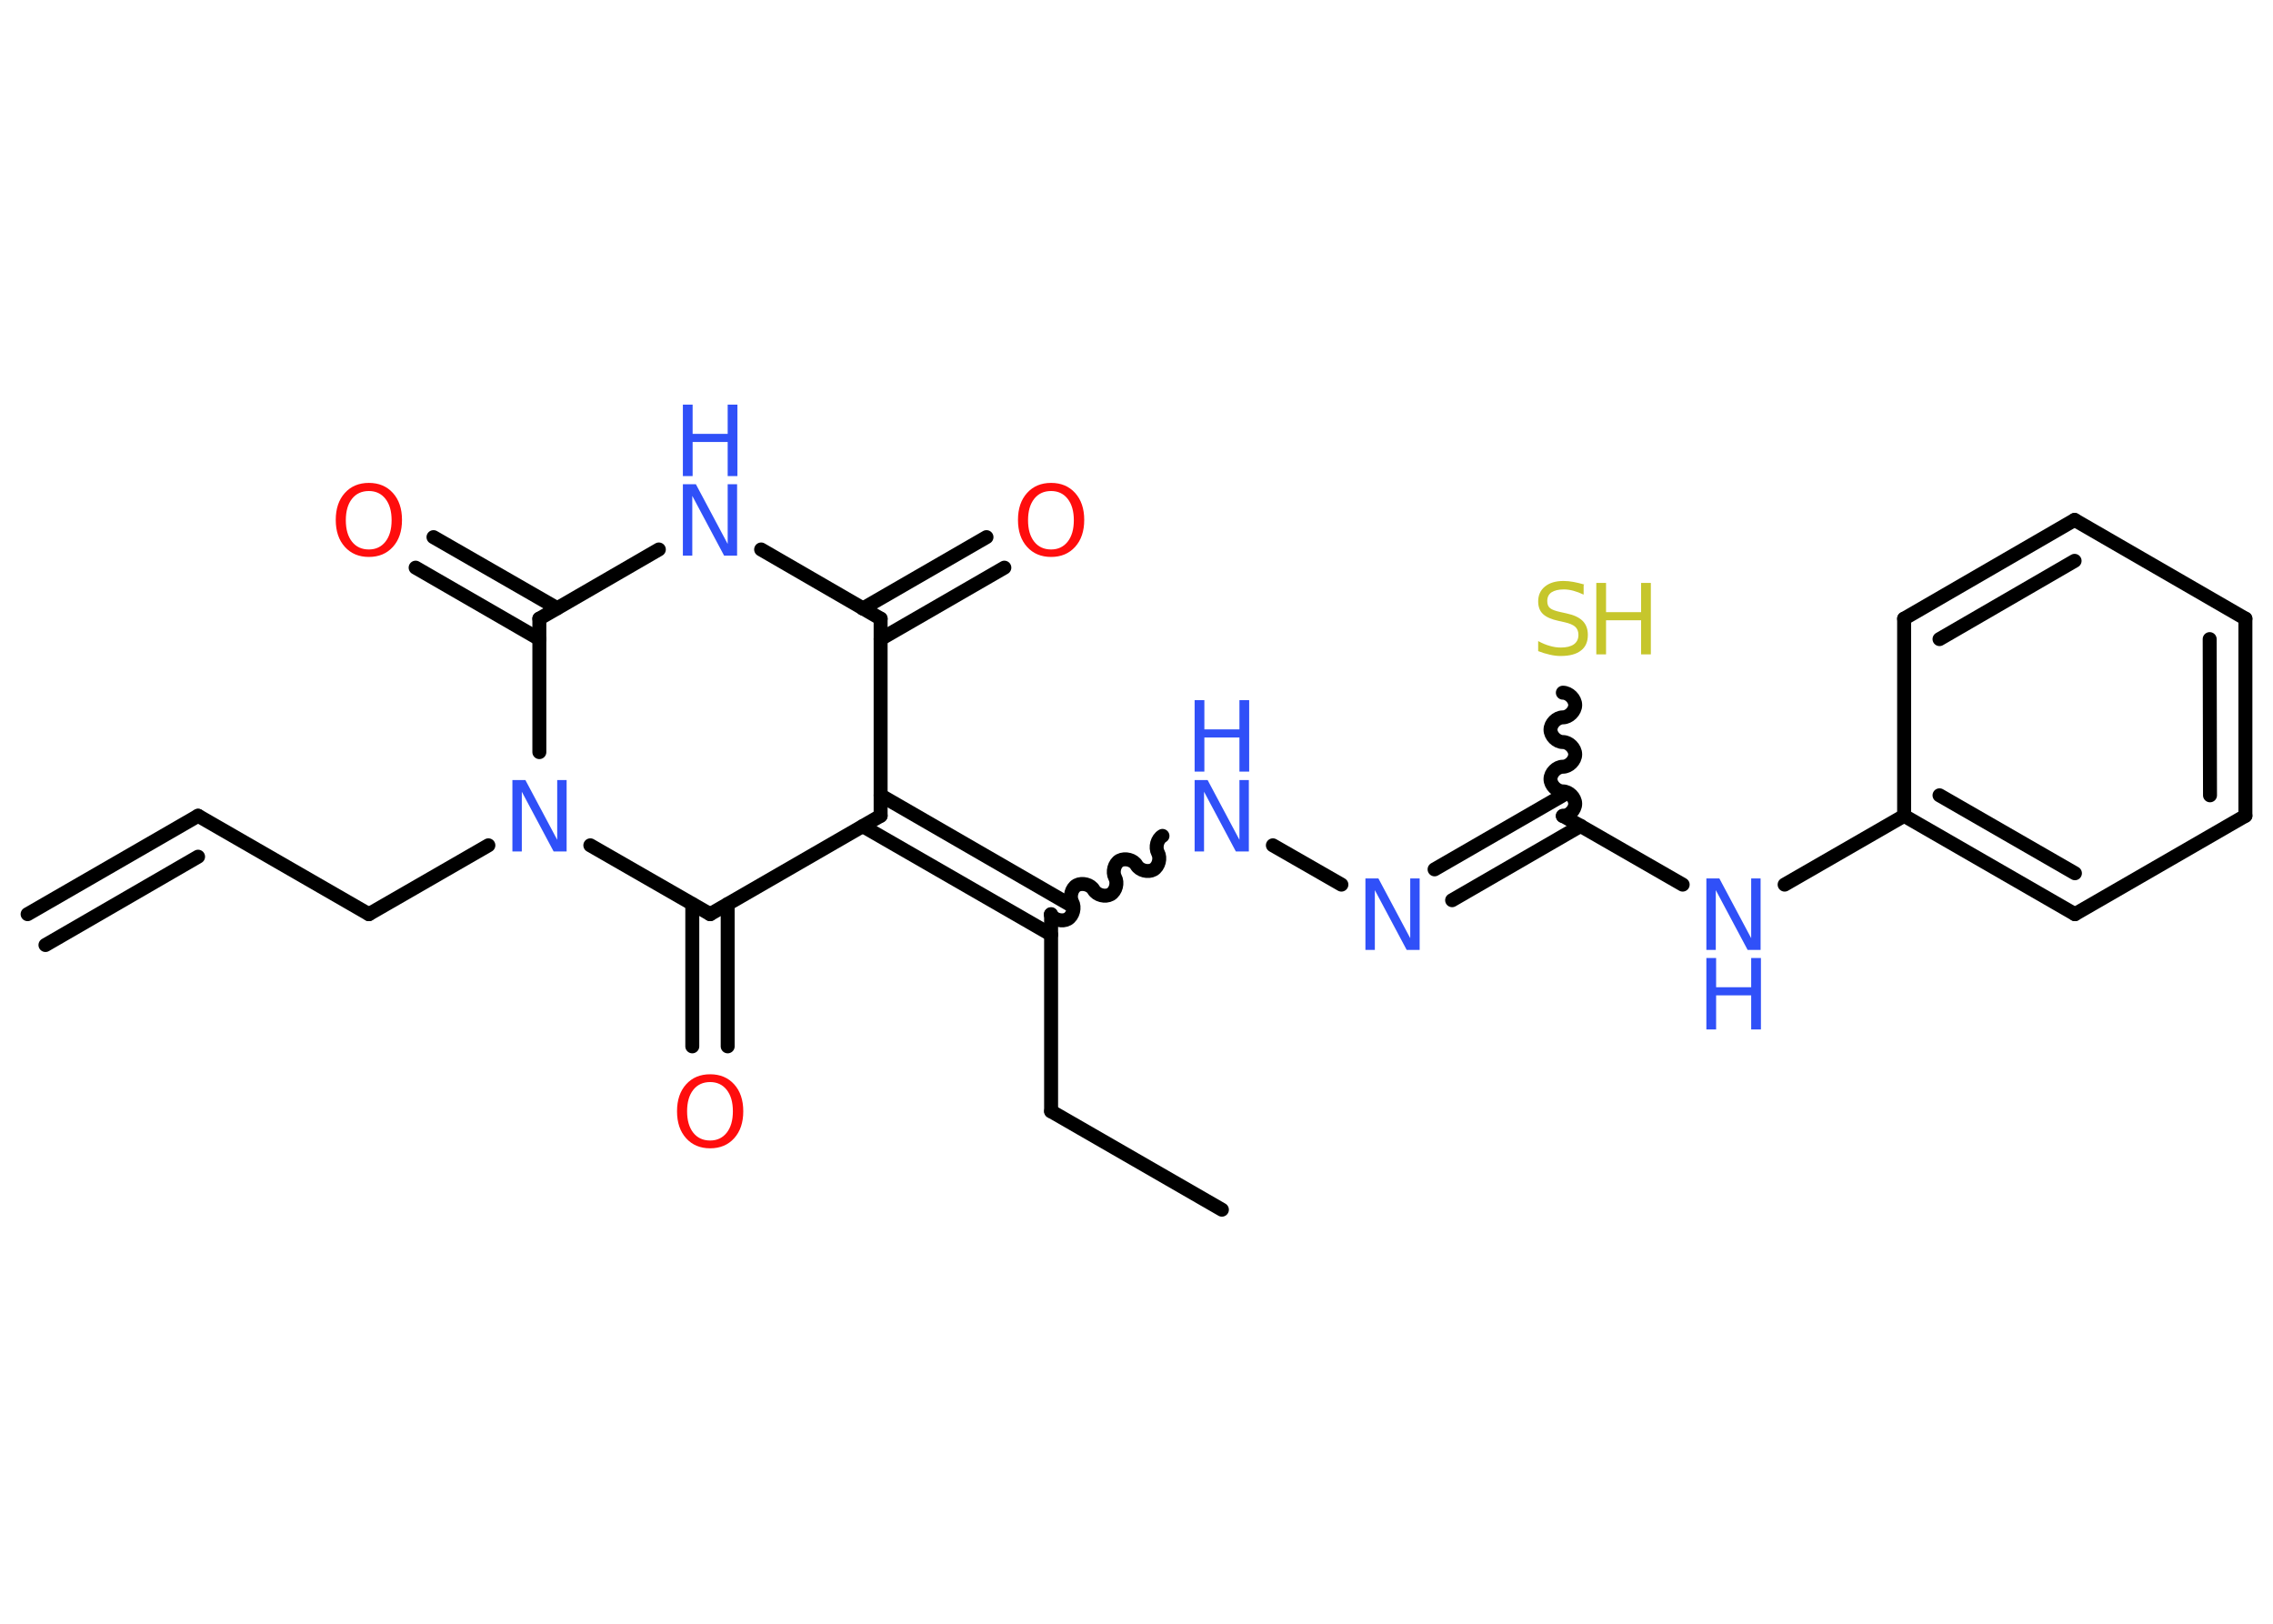 <?xml version='1.0' encoding='UTF-8'?>
<!DOCTYPE svg PUBLIC "-//W3C//DTD SVG 1.1//EN" "http://www.w3.org/Graphics/SVG/1.1/DTD/svg11.dtd">
<svg version='1.2' xmlns='http://www.w3.org/2000/svg' xmlns:xlink='http://www.w3.org/1999/xlink' width='70.0mm' height='50.0mm' viewBox='0 0 70.0 50.0'>
  <desc>Generated by the Chemistry Development Kit (http://github.com/cdk)</desc>
  <g stroke-linecap='round' stroke-linejoin='round' stroke='#000000' stroke-width='.43' fill='#3050F8'>
    <rect x='.0' y='.0' width='70.0' height='50.0' fill='#FFFFFF' stroke='none'/>
    <g id='mol1' class='mol'>
      <g id='mol1bnd1' class='bond'>
        <line x1='6.1' y1='25.12' x2='.85' y2='28.15'/>
        <line x1='6.1' y1='26.38' x2='1.4' y2='29.1'/>
      </g>
      <line id='mol1bnd2' class='bond' x1='6.1' y1='25.12' x2='11.36' y2='28.15'/>
      <line id='mol1bnd3' class='bond' x1='11.36' y1='28.15' x2='15.04' y2='26.03'/>
      <line id='mol1bnd4' class='bond' x1='16.61' y1='23.16' x2='16.61' y2='19.05'/>
      <g id='mol1bnd5' class='bond'>
        <line x1='16.61' y1='19.68' x2='12.8' y2='17.48'/>
        <line x1='17.16' y1='18.73' x2='13.35' y2='16.54'/>
      </g>
      <line id='mol1bnd6' class='bond' x1='16.61' y1='19.05' x2='20.29' y2='16.92'/>
      <line id='mol1bnd7' class='bond' x1='23.44' y1='16.92' x2='27.12' y2='19.05'/>
      <g id='mol1bnd8' class='bond'>
        <line x1='26.57' y1='18.74' x2='30.38' y2='16.54'/>
        <line x1='27.12' y1='19.68' x2='30.93' y2='17.48'/>
      </g>
      <line id='mol1bnd9' class='bond' x1='27.12' y1='19.05' x2='27.12' y2='25.12'/>
      <g id='mol1bnd10' class='bond'>
        <line x1='27.12' y1='24.49' x2='32.92' y2='27.84'/>
        <line x1='26.57' y1='25.44' x2='32.37' y2='28.78'/>
      </g>
      <line id='mol1bnd11' class='bond' x1='32.37' y1='28.15' x2='32.37' y2='34.22'/>
      <line id='mol1bnd12' class='bond' x1='32.37' y1='34.22' x2='37.63' y2='37.25'/>
      <path id='mol1bnd13' class='bond' d='M35.8 25.74c-.16 .09 -.23 .35 -.14 .52c.09 .16 .03 .42 -.14 .52c-.16 .09 -.42 .03 -.52 -.14c-.09 -.16 -.35 -.23 -.52 -.14c-.16 .09 -.23 .35 -.14 .52c.09 .16 .03 .42 -.14 .52c-.16 .09 -.42 .03 -.52 -.14c-.09 -.16 -.35 -.23 -.52 -.14c-.16 .09 -.23 .35 -.14 .52c.09 .16 .03 .42 -.14 .52c-.16 .09 -.42 .03 -.52 -.14' fill='none' stroke='#000000' stroke-width='.43'/>
      <line id='mol1bnd14' class='bond' x1='39.2' y1='26.03' x2='41.31' y2='27.24'/>
      <g id='mol1bnd15' class='bond'>
        <line x1='44.18' y1='26.77' x2='48.13' y2='24.49'/>
        <line x1='44.72' y1='27.72' x2='48.68' y2='25.43'/>
      </g>
      <path id='mol1bnd16' class='bond' d='M48.13 21.33c.19 -.0 .38 .19 .38 .38c.0 .19 -.19 .38 -.38 .38c-.19 .0 -.38 .19 -.38 .38c.0 .19 .19 .38 .38 .38c.19 -.0 .38 .19 .38 .38c.0 .19 -.19 .38 -.38 .38c-.19 .0 -.38 .19 -.38 .38c.0 .19 .19 .38 .38 .38c.19 -.0 .38 .19 .38 .38c.0 .19 -.19 .38 -.38 .38' fill='none' stroke='#000000' stroke-width='.43'/>
      <line id='mol1bnd17' class='bond' x1='48.13' y1='25.12' x2='51.82' y2='27.24'/>
      <line id='mol1bnd18' class='bond' x1='54.96' y1='27.24' x2='58.64' y2='25.12'/>
      <g id='mol1bnd19' class='bond'>
        <line x1='58.64' y1='25.12' x2='63.9' y2='28.15'/>
        <line x1='59.73' y1='24.49' x2='63.9' y2='26.89'/>
      </g>
      <line id='mol1bnd20' class='bond' x1='63.9' y1='28.15' x2='69.15' y2='25.12'/>
      <g id='mol1bnd21' class='bond'>
        <line x1='69.15' y1='25.12' x2='69.15' y2='19.05'/>
        <line x1='68.06' y1='24.49' x2='68.05' y2='19.68'/>
      </g>
      <line id='mol1bnd22' class='bond' x1='69.15' y1='19.05' x2='63.89' y2='16.01'/>
      <g id='mol1bnd23' class='bond'>
        <line x1='63.89' y1='16.01' x2='58.64' y2='19.05'/>
        <line x1='63.89' y1='17.27' x2='59.73' y2='19.68'/>
      </g>
      <line id='mol1bnd24' class='bond' x1='58.64' y1='25.12' x2='58.64' y2='19.05'/>
      <line id='mol1bnd25' class='bond' x1='27.12' y1='25.12' x2='21.87' y2='28.15'/>
      <line id='mol1bnd26' class='bond' x1='18.18' y1='26.03' x2='21.87' y2='28.15'/>
      <g id='mol1bnd27' class='bond'>
        <line x1='22.41' y1='27.84' x2='22.41' y2='32.22'/>
        <line x1='21.32' y1='27.84' x2='21.32' y2='32.22'/>
      </g>
      <path id='mol1atm4' class='atom' d='M15.78 24.02h.4l.98 1.84v-1.84h.29v2.2h-.4l-.98 -1.84v1.84h-.29v-2.2z' stroke='none'/>
      <path id='mol1atm6' class='atom' d='M11.36 15.12q-.33 .0 -.52 .24q-.19 .24 -.19 .66q.0 .42 .19 .66q.19 .24 .52 .24q.32 .0 .51 -.24q.19 -.24 .19 -.66q.0 -.42 -.19 -.66q-.19 -.24 -.51 -.24zM11.36 14.87q.46 .0 .74 .31q.28 .31 .28 .83q.0 .52 -.28 .83q-.28 .31 -.74 .31q-.46 .0 -.74 -.31q-.28 -.31 -.28 -.83q.0 -.52 .28 -.83q.28 -.31 .74 -.31z' stroke='none' fill='#FF0D0D'/>
      <g id='mol1atm7' class='atom'>
        <path d='M21.03 14.91h.4l.98 1.84v-1.84h.29v2.2h-.4l-.98 -1.84v1.84h-.29v-2.2z' stroke='none'/>
        <path d='M21.03 12.46h.3v.9h1.08v-.9h.3v2.2h-.3v-1.05h-1.08v1.05h-.3v-2.2z' stroke='none'/>
      </g>
      <path id='mol1atm9' class='atom' d='M32.37 15.12q-.33 .0 -.52 .24q-.19 .24 -.19 .66q.0 .42 .19 .66q.19 .24 .52 .24q.32 .0 .51 -.24q.19 -.24 .19 -.66q.0 -.42 -.19 -.66q-.19 -.24 -.51 -.24zM32.37 14.87q.46 .0 .74 .31q.28 .31 .28 .83q.0 .52 -.28 .83q-.28 .31 -.74 .31q-.46 .0 -.74 -.31q-.28 -.31 -.28 -.83q.0 -.52 .28 -.83q.28 -.31 .74 -.31z' stroke='none' fill='#FF0D0D'/>
      <g id='mol1atm14' class='atom'>
        <path d='M36.79 24.02h.4l.98 1.84v-1.84h.29v2.2h-.4l-.98 -1.84v1.84h-.29v-2.2z' stroke='none'/>
        <path d='M36.79 21.56h.3v.9h1.08v-.9h.3v2.2h-.3v-1.05h-1.08v1.05h-.3v-2.2z' stroke='none'/>
      </g>
      <path id='mol1atm15' class='atom' d='M42.05 27.05h.4l.98 1.84v-1.84h.29v2.2h-.4l-.98 -1.84v1.84h-.29v-2.2z' stroke='none'/>
      <g id='mol1atm17' class='atom'>
        <path d='M48.77 18.02v.29q-.17 -.08 -.32 -.12q-.15 -.04 -.29 -.04q-.24 .0 -.38 .09q-.13 .09 -.13 .27q.0 .15 .09 .22q.09 .07 .33 .12l.18 .04q.33 .07 .49 .23q.16 .16 .16 .43q.0 .32 -.21 .48q-.21 .17 -.63 .17q-.16 .0 -.33 -.04q-.18 -.04 -.36 -.11v-.31q.18 .1 .36 .15q.17 .05 .34 .05q.26 .0 .4 -.1q.14 -.1 .14 -.29q.0 -.16 -.1 -.25q-.1 -.09 -.33 -.14l-.18 -.04q-.33 -.07 -.48 -.21q-.15 -.14 -.15 -.39q.0 -.29 .21 -.46q.21 -.17 .57 -.17q.15 .0 .31 .03q.16 .03 .33 .08z' stroke='none' fill='#C6C62C'/>
        <path d='M49.16 17.95h.3v.9h1.08v-.9h.3v2.2h-.3v-1.05h-1.08v1.05h-.3v-2.2z' stroke='none' fill='#C6C62C'/>
      </g>
      <g id='mol1atm18' class='atom'>
        <path d='M52.55 27.05h.4l.98 1.84v-1.84h.29v2.2h-.4l-.98 -1.84v1.84h-.29v-2.2z' stroke='none'/>
        <path d='M52.55 29.5h.3v.9h1.08v-.9h.3v2.2h-.3v-1.05h-1.08v1.05h-.3v-2.2z' stroke='none'/>
      </g>
      <path id='mol1atm26' class='atom' d='M21.87 33.32q-.33 .0 -.52 .24q-.19 .24 -.19 .66q.0 .42 .19 .66q.19 .24 .52 .24q.32 .0 .51 -.24q.19 -.24 .19 -.66q.0 -.42 -.19 -.66q-.19 -.24 -.51 -.24zM21.87 33.08q.46 .0 .74 .31q.28 .31 .28 .83q.0 .52 -.28 .83q-.28 .31 -.74 .31q-.46 .0 -.74 -.31q-.28 -.31 -.28 -.83q.0 -.52 .28 -.83q.28 -.31 .74 -.31z' stroke='none' fill='#FF0D0D'/>
    </g>
  </g>
</svg>
